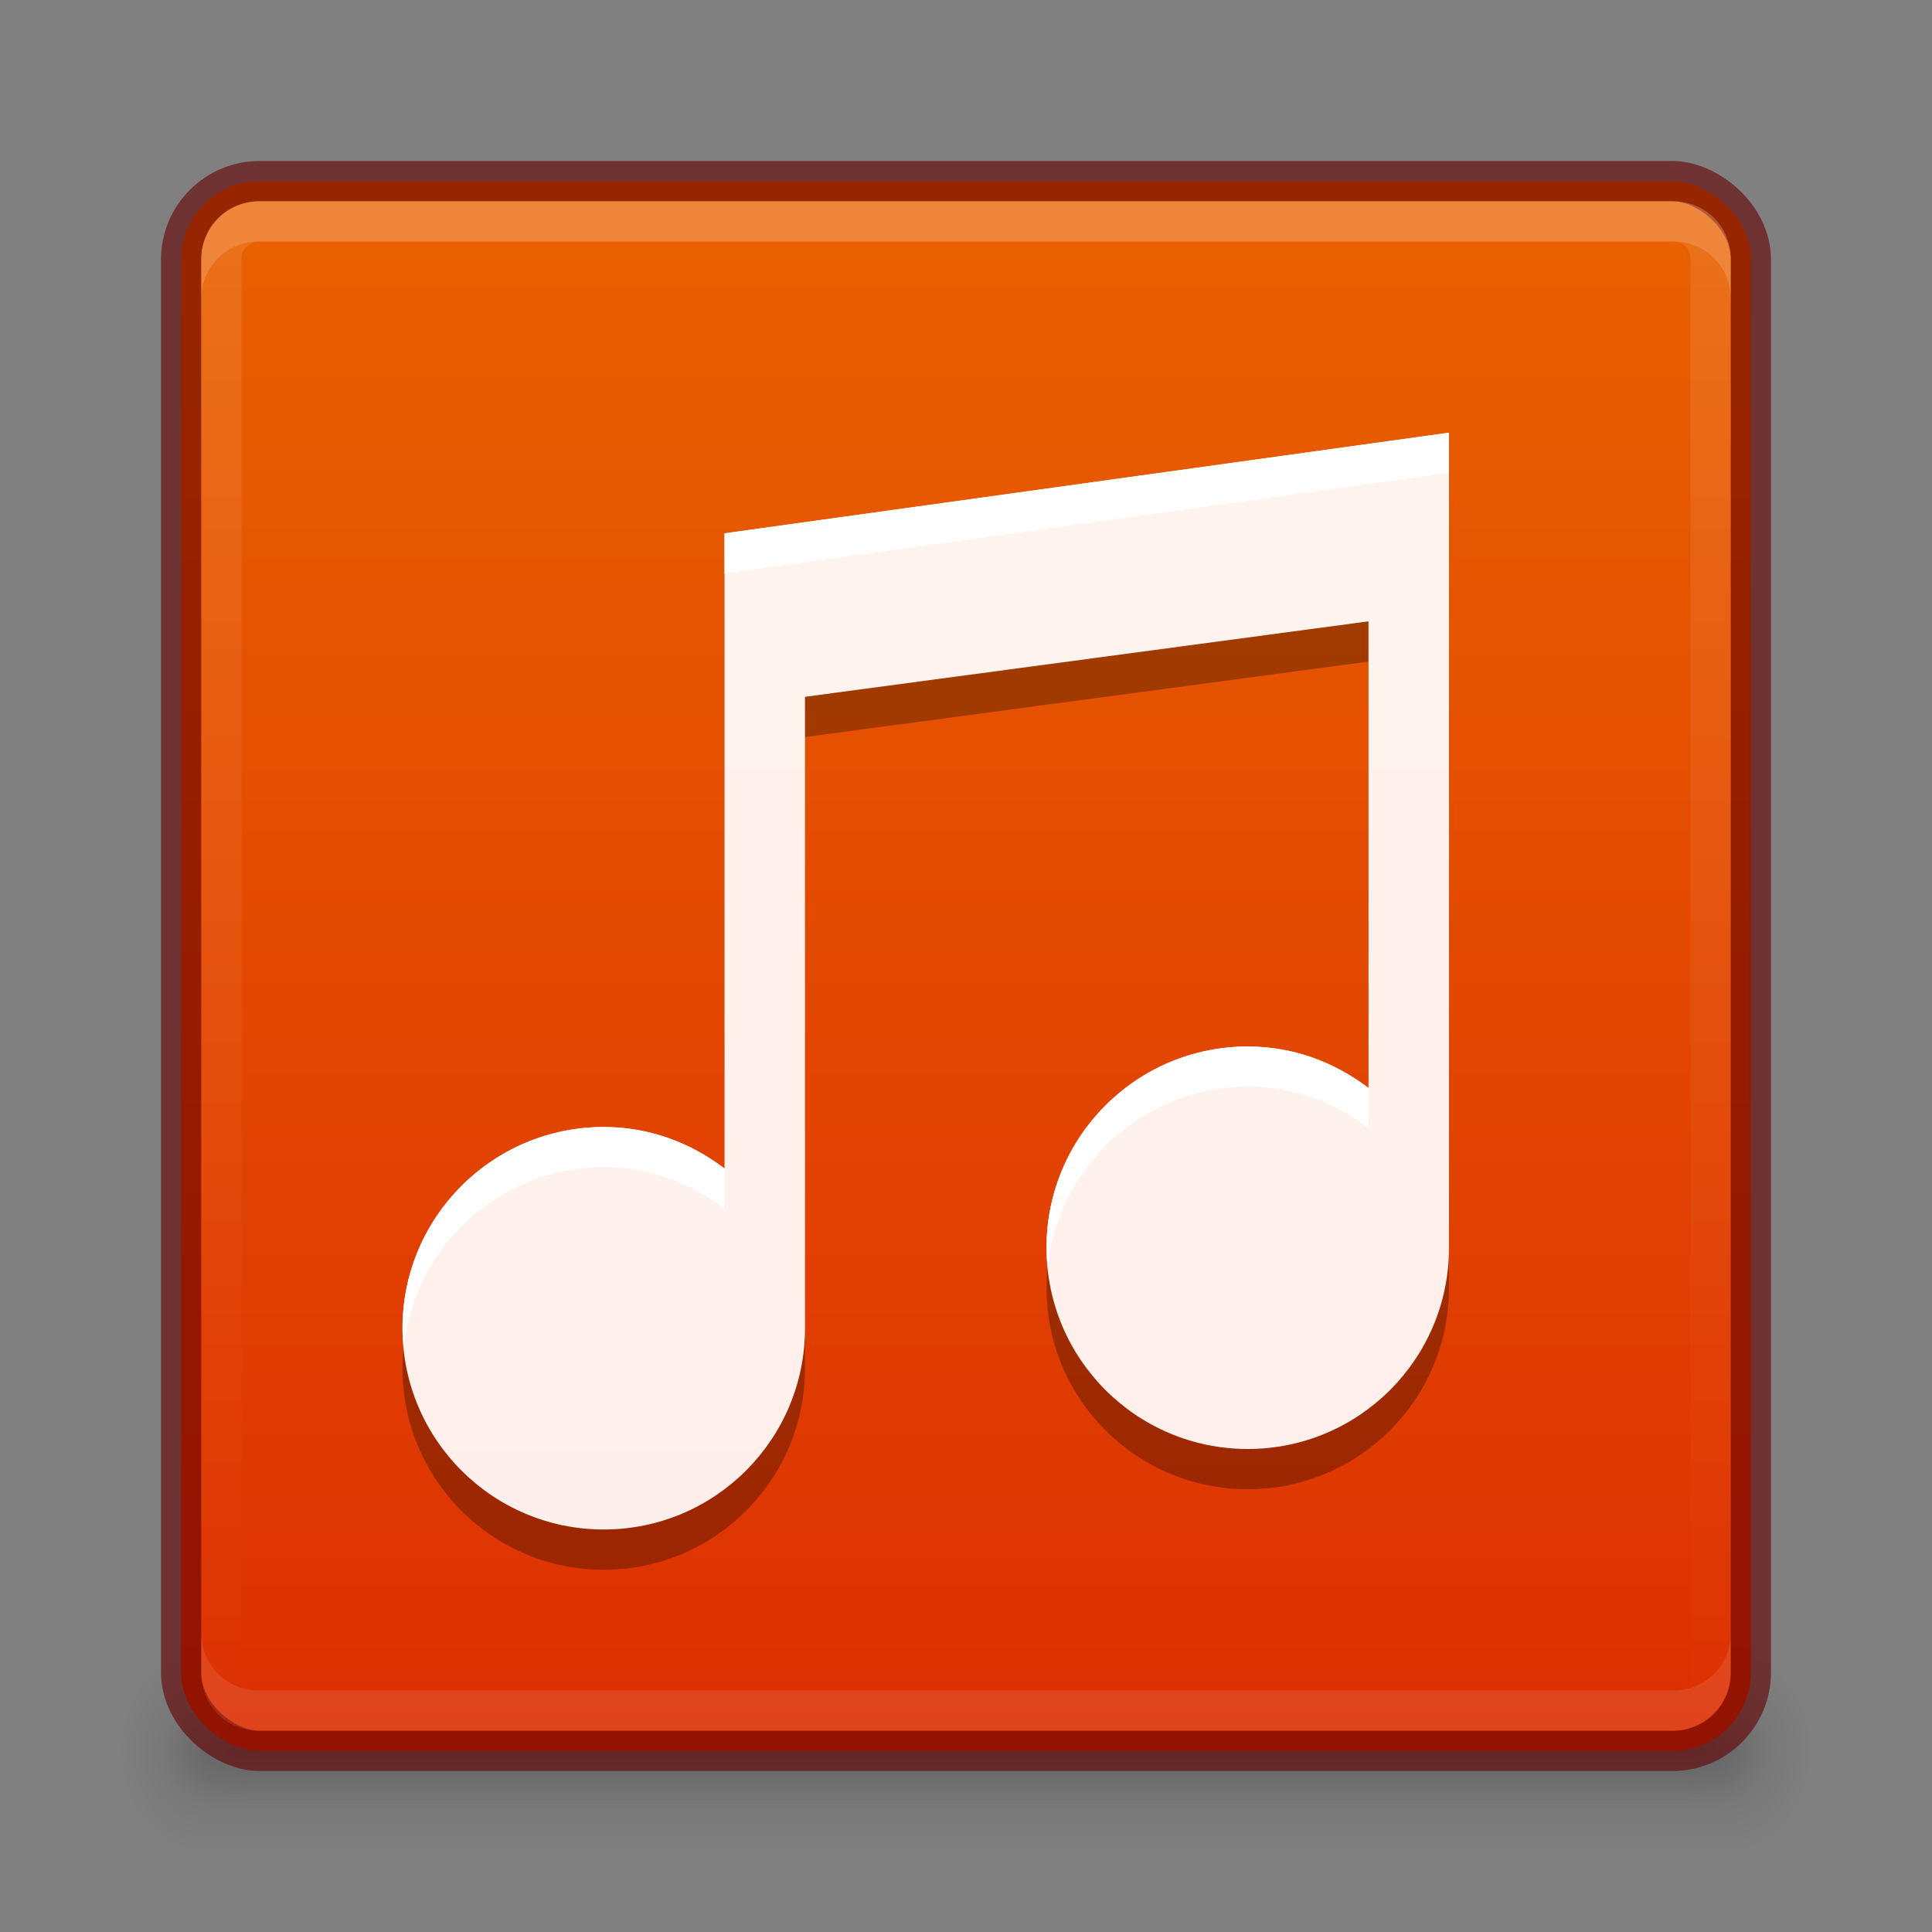 <?xml version="1.0" encoding="UTF-8" standalone="no"?>
<!-- Created with Inkscape (http://www.inkscape.org/) -->
<svg id="svg3759" xmlns:rdf="http://www.w3.org/1999/02/22-rdf-syntax-ns#" xmlns="http://www.w3.org/2000/svg" height="48" width="48" version="1.1" xmlns:cc="http://creativecommons.org/ns#" xmlns:xlink="http://www.w3.org/1999/xlink" xmlns:dc="http://purl.org/dc/elements/1.1/">
 <rect width="100%" height="100%" fill="#808080" stroke="none"/>
 <defs id="defs3761">
  <linearGradient id="linearGradient4140" y2="256" gradientUnits="userSpaceOnUse" x2="827" y1="256" x1="789">
   <stop id="stop4136" style="stop-color:#fff" offset="0"/>
   <stop id="stop4138" style="stop-color:#fff;stop-opacity:0" offset="1"/>
  </linearGradient>
  <clipPath id="clipPath4130" clipPathUnits="userSpaceOnUse">
   <path id="path4132" style="fill:#ba2222" d="m790.44 237c-0.81 0-1.44 0.63-1.44 1.44v35.094c0 0.812 0.626 1.469 1.438 1.469h35.125c0.812 0 1.438-0.657 1.438-1.469v-35.094c0-0.81-0.63-1.44-1.44-1.44h-35.125z"/>
  </clipPath>
  <linearGradient id="linearGradient4117" y2="-808" gradientUnits="userSpaceOnUse" x2="-984.86" gradientTransform="translate(980.36 784)" y1="-808" x1="-1023.9">
   <stop id="stop3936" style="stop-color:#dd2f03" offset="0"/>
   <stop id="stop3938" style="stop-color:#e96300" offset="1"/>
  </linearGradient>
  <linearGradient id="linearGradient4155" y2="4" gradientUnits="userSpaceOnUse" x2="24" gradientTransform="translate(-1,1)" y1="43.5" x1="24">
   <stop id="stop4159" style="stop-color:#ffeeea" offset="0"/>
   <stop id="stop4161" style="stop-color:#fff5ee" offset="1"/>
  </linearGradient>
  <linearGradient id="linearGradient3952">
   <stop id="stop3954" offset="0"/>
   <stop id="stop3956" style="stop-opacity:0" offset="1"/>
  </linearGradient>
  <linearGradient id="linearGradient3960">
   <stop id="stop3962" style="stop-opacity:0" offset="0"/>
   <stop id="stop3970" offset=".5"/>
   <stop id="stop3964" style="stop-opacity:0" offset="1"/>
  </linearGradient>
  <radialGradient id="radialGradient5537" xlink:href="#linearGradient3952" gradientUnits="userSpaceOnUse" cy="43.5" cx="40" gradientTransform="matrix(1.057 0 0 1.25 .6 -10.875)" r="2"/>
  <radialGradient id="radialGradient5539" xlink:href="#linearGradient3952" gradientUnits="userSpaceOnUse" cy="43.5" cx="40" gradientTransform="matrix(1 0 0 .75 2 10.875)" r="2"/>
  <radialGradient id="radialGradient5541" xlink:href="#linearGradient3952" gradientUnits="userSpaceOnUse" cy="43.5" cx="9" gradientTransform="matrix(1.057 0 0 1.25 -4.4 -10.875)" r="2"/>
  <radialGradient id="radialGradient5543" xlink:href="#linearGradient3952" gradientUnits="userSpaceOnUse" cy="43.5" cx="9" gradientTransform="matrix(1 0 0 .75 -3 10.875)" r="2"/>
  <linearGradient id="linearGradient5545" y2="42" xlink:href="#linearGradient3960" gradientUnits="userSpaceOnUse" x2="25" gradientTransform="matrix(1.057 0 0 1.667 -5.4 -29)" y1="45" x1="25"/>
  <linearGradient id="linearGradient5547" y2="42" xlink:href="#linearGradient3960" gradientUnits="userSpaceOnUse" x2="25" gradientTransform="translate(-4)" y1="45" x1="25"/>
 </defs>
 <g id="layer1">
  <g id="g3111">
   <path id="path3987" style="opacity:0.12;fill:url(#radialGradient5537)" d="m42.886 41v5h0.529c0.878 0 1.586-1.115 1.586-2.5s-0.707-2.5-1.586-2.5h-0.529z"/>
   <path id="rect3940" d="m42 42v3h0.5c0.831 0 1.5-0.669 1.5-1.5s-0.669-1.5-1.5-1.5h-0.5z" style="opacity:0.12;fill:url(#radialGradient5539)"/>
   <path id="path3989" style="opacity:0.12;fill:url(#radialGradient5541)" d="m4.487 41c-0.824 0-1.487 1.045-1.487 2.344v0.312c0 1.298 0.663 2.344 1.487 2.344h0.628v-5h-0.628z"/>
   <path id="rect3942" d="m5.406 42c-0.779 0-1.406 0.627-1.406 1.406v0.188c0 0.779 0.627 1.406 1.406 1.406h0.594v-3h-0.594z" style="opacity:0.12;fill:url(#radialGradient5543)"/>
   <path id="rect3985" d="m5.114 41h37.772v5h-37.772z" style="opacity:0.12;fill:url(#linearGradient5545)"/>
   <path id="rect3938" d="m6 42h36v3h-36z" style="opacity:0.12;fill:url(#linearGradient5547)"/>
  </g>
  <rect id="rect4073" style="fill:url(#linearGradient4117)" transform="matrix(0,-1,-1,0,0,0)" rx="1.95" ry="1.95" height="39" width="39" y="-43.5" x="-43.5"/>
  <rect id="rect4085" ry="1.95" style="opacity:.61;stroke:#640000;fill:none" rx="1.95" transform="matrix(0,-1,-1,0,0,0)" height="39" width="39" y="-43.5" x="-43.5"/>
  <path id="rect4089-4" style="opacity:.15;fill:#fff" d="m6.438 5c-0.812 0-1.438 0.626-1.438 1.438v1c0-0.812 0.626-1.438 1.438-1.438h35.125c0.812 0 1.438 0.626 1.438 1.438v-1c0-0.812-0.626-1.438-1.438-1.438h-35.125z"/>
  <path id="path4128" style="opacity:.1;stroke:url(#linearGradient4140);stroke-width:2;fill:none" d="m790.44 237c-0.81 0-1.44 0.63-1.44 1.44v35.094c0 0.812 0.626 1.469 1.438 1.469h35.125c0.812 0 1.438-0.657 1.438-1.469v-35.094c0-0.81-0.63-1.44-1.44-1.44h-35.125z" clip-path="url(#clipPath4130)" transform="matrix(0,1,-1,0,280,-784)"/>
  <path id="path4105" style="opacity:.1;fill:#fff" d="m6.438 43c-0.812 0-1.438-0.626-1.438-1.437v-1c0 0.812 0.626 1.438 1.438 1.438h35.125c0.812 0 1.438-0.626 1.438-1.438v1c0 0.812-0.626 1.438-1.438 1.438h-35.125z"/>
 </g>
 <g id="layer2">
  <path id="path4002" style="opacity:.3;color:#bebebe" d="m36 11.75-18 2.5v15.781c-0.84-0.639-1.863-1.031-3-1.031-2.761 0-5 2.239-5 5s2.239 5 5 5 5-2.239 5-5v-15.688l14-1.875v11.594c-0.84-0.639-1.863-1.031-3-1.031-2.761 0-5 2.239-5 5s2.239 5 5 5 5-2.239 5-5v-18-2.25z"/>
  <path id="path3909" style="color:#bebebe;fill:url(#linearGradient4155)" d="m36 10.75-18 2.5v15.781c-0.84-0.639-1.863-1.031-3-1.031-2.761 0-5 2.239-5 5s2.239 5 5 5 5-2.239 5-5v-15.688l14-1.875v11.594c-0.84-0.639-1.863-1.031-3-1.031-2.761 0-5 2.239-5 5s2.239 5 5 5 5-2.239 5-5v-18-2.25z"/>
  <path id="path4163" style="color:#bebebe;fill:#fff" d="m36 10.75-18 2.5v1l18-2.5v-1zm-5 15.25c-2.761 0-5 2.239-5 5 0 0.173 0.014 0.332 0.031 0.5 0.256-2.521 2.38-4.5 4.969-4.5 1.137 0 2.16 0.392 3 1.031v-1c-0.84-0.639-1.863-1.031-3-1.031zm-16 2c-2.761 0-5 2.239-5 5 0 0.173 0.014 0.332 0.031 0.5 0.256-2.521 2.38-4.5 4.969-4.5 1.137 0 2.16 0.392 3 1.031v-1c-0.84-0.639-1.863-1.031-3-1.031z"/>
 </g>
</svg>

